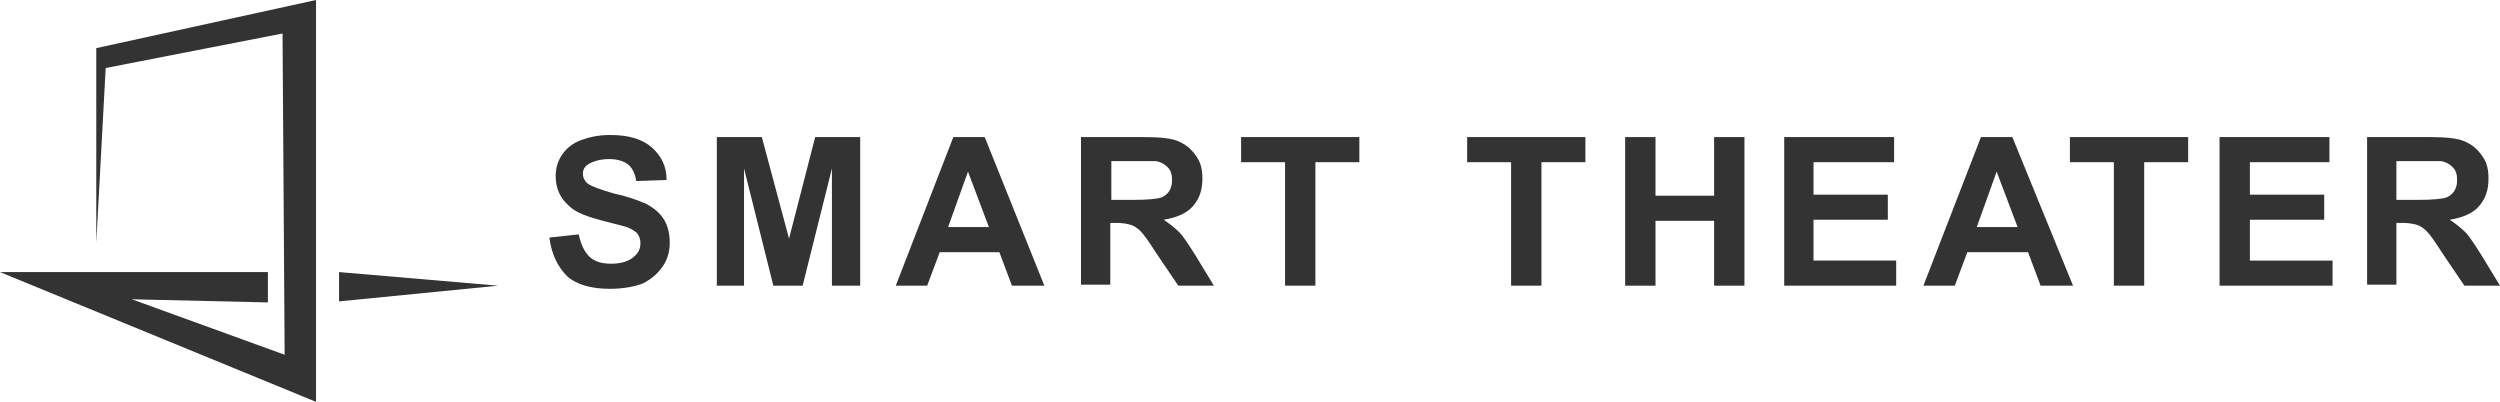 <?xml version="1.0" encoding="utf-8"?>
<!-- Generator: Adobe Illustrator 21.1.0, SVG Export Plug-In . SVG Version: 6.00 Build 0)  -->
<svg version="1.1" xmlns="http://www.w3.org/2000/svg" xmlns:xlink="http://www.w3.org/1999/xlink" x="0px" y="0px"
	 viewBox="0 0 238.9 38.4" style="enable-background:new 0 0 238.9 38.4;" xml:space="preserve">
<style type="text/css">
	.st0{fill:#333;}
</style>
<g id="レイヤー_1">
	<g>
		<g>
			<path class="st0" d="M52.5,22.7l2.8-0.3c0.2,0.9,0.5,1.6,1,2.1s1.2,0.7,2.1,0.7c0.9,0,1.6-0.2,2.1-0.6c0.5-0.4,0.7-0.8,0.7-1.4
				c0-0.3-0.1-0.6-0.3-0.9c-0.2-0.2-0.5-0.4-1-0.6c-0.3-0.1-1.1-0.3-2.3-0.6c-1.5-0.4-2.6-0.8-3.2-1.4c-0.9-0.8-1.3-1.7-1.3-2.9
				c0-0.7,0.2-1.4,0.6-2c0.4-0.6,1-1.1,1.8-1.4c0.8-0.3,1.7-0.5,2.8-0.5c1.8,0,3.1,0.4,4,1.2c0.9,0.8,1.4,1.8,1.4,3.1l-2.9,0.1
				c-0.1-0.7-0.4-1.3-0.8-1.6c-0.4-0.3-1-0.5-1.8-0.5c-0.8,0-1.5,0.2-2,0.5c-0.3,0.2-0.5,0.5-0.5,0.9c0,0.3,0.1,0.6,0.4,0.9
				c0.4,0.3,1.2,0.6,2.6,1c1.4,0.3,2.4,0.7,3.1,1c0.7,0.4,1.2,0.8,1.6,1.4s0.6,1.4,0.6,2.3c0,0.8-0.2,1.6-0.7,2.3
				c-0.5,0.7-1.1,1.2-1.9,1.6c-0.8,0.3-1.9,0.5-3.1,0.5c-1.8,0-3.2-0.4-4.1-1.2C53.3,25.5,52.7,24.3,52.5,22.7z"/>
			<path class="st0" d="M68.5,27.3V13.1h4.3l2.6,9.7l2.5-9.7h4.3v14.2h-2.7V16.1l-2.8,11.2h-2.8l-2.8-11.2v11.2H68.5z"/>
			<path class="st0" d="M99.8,27.3h-3.1l-1.2-3.2h-5.7l-1.2,3.2h-3l5.5-14.2h3L99.8,27.3z M94.5,21.7l-2-5.3l-1.9,5.3H94.5z"/>
			<path class="st0" d="M103.3,27.3V13.1h6c1.5,0,2.6,0.1,3.3,0.4c0.7,0.3,1.2,0.7,1.7,1.4s0.6,1.4,0.6,2.2c0,1.1-0.3,1.9-0.9,2.6
				c-0.6,0.7-1.6,1.1-2.8,1.3c0.6,0.4,1.1,0.8,1.5,1.2s0.9,1.2,1.6,2.3l1.7,2.8h-3.4l-2.1-3.1c-0.7-1.1-1.2-1.8-1.5-2.1
				c-0.3-0.3-0.6-0.5-0.9-0.6s-0.8-0.2-1.4-0.2h-0.6v5.9H103.3z M106.2,19.1h2.1c1.4,0,2.2-0.1,2.6-0.2c0.3-0.1,0.6-0.3,0.8-0.6
				c0.2-0.3,0.3-0.6,0.3-1.1c0-0.5-0.1-0.9-0.4-1.2c-0.3-0.3-0.6-0.5-1.1-0.6c-0.2,0-0.9,0-2.1,0h-2.2V19.1z"/>
			<path class="st0" d="M122.8,27.3V15.5h-4.2v-2.4h11.3v2.4h-4.2v11.8H122.8z"/>
			<path class="st0" d="M144.4,27.3V15.5h-4.2v-2.4h11.3v2.4h-4.2v11.8H144.4z"/>
			<path class="st0" d="M155.3,27.3V13.1h2.9v5.6h5.6v-5.6h2.9v14.2h-2.9v-6.2h-5.6v6.2H155.3z"/>
			<path class="st0" d="M170.5,27.3V13.1H181v2.4h-7.7v3.1h7.1v2.4h-7.1v3.9h7.9v2.4H170.5z"/>
			<path class="st0" d="M198.1,27.3H195l-1.2-3.2H188l-1.2,3.2h-3l5.5-14.2h3L198.1,27.3z M192.8,21.7l-2-5.3l-1.9,5.3H192.8z"/>
			<path class="st0" d="M202,27.3V15.5h-4.2v-2.4h11.3v2.4h-4.2v11.8H202z"/>
			<path class="st0" d="M212.1,27.3V13.1h10.5v2.4H215v3.1h7.1v2.4H215v3.9h7.9v2.4H212.1z"/>
			<path class="st0" d="M226.2,27.3V13.1h6c1.5,0,2.6,0.1,3.3,0.4c0.7,0.3,1.2,0.7,1.7,1.4s0.6,1.4,0.6,2.2c0,1.1-0.3,1.9-0.9,2.6
				c-0.6,0.7-1.6,1.1-2.8,1.3c0.6,0.4,1.1,0.8,1.5,1.2s0.9,1.2,1.6,2.3l1.7,2.8h-3.4l-2.1-3.1c-0.7-1.1-1.2-1.8-1.5-2.1
				c-0.3-0.3-0.6-0.5-0.9-0.6s-0.8-0.2-1.4-0.2H229v5.9H226.2z M229,19.1h2.1c1.4,0,2.2-0.1,2.6-0.2c0.3-0.1,0.6-0.3,0.8-0.6
				c0.2-0.3,0.3-0.6,0.3-1.1c0-0.5-0.1-0.9-0.4-1.2c-0.3-0.3-0.6-0.5-1.1-0.6c-0.2,0-0.9,0-2.1,0H229V19.1z"/>
		</g>
	</g>
	<g>
		<polygon class="st0" points="27.2,33.9 27,3.2 10.1,6.5 9.2,23.2 9.2,4.6 30.2,0 30.2,38.4 0,26 25.6,26 25.6,28.9 12.6,28.6 		
			"/>
		<polygon class="st0" points="32.4,26 47.6,27.3 32.4,28.8 		"/>
	</g>
</g>
<g id="レイヤー_2">
</g>
</svg>
